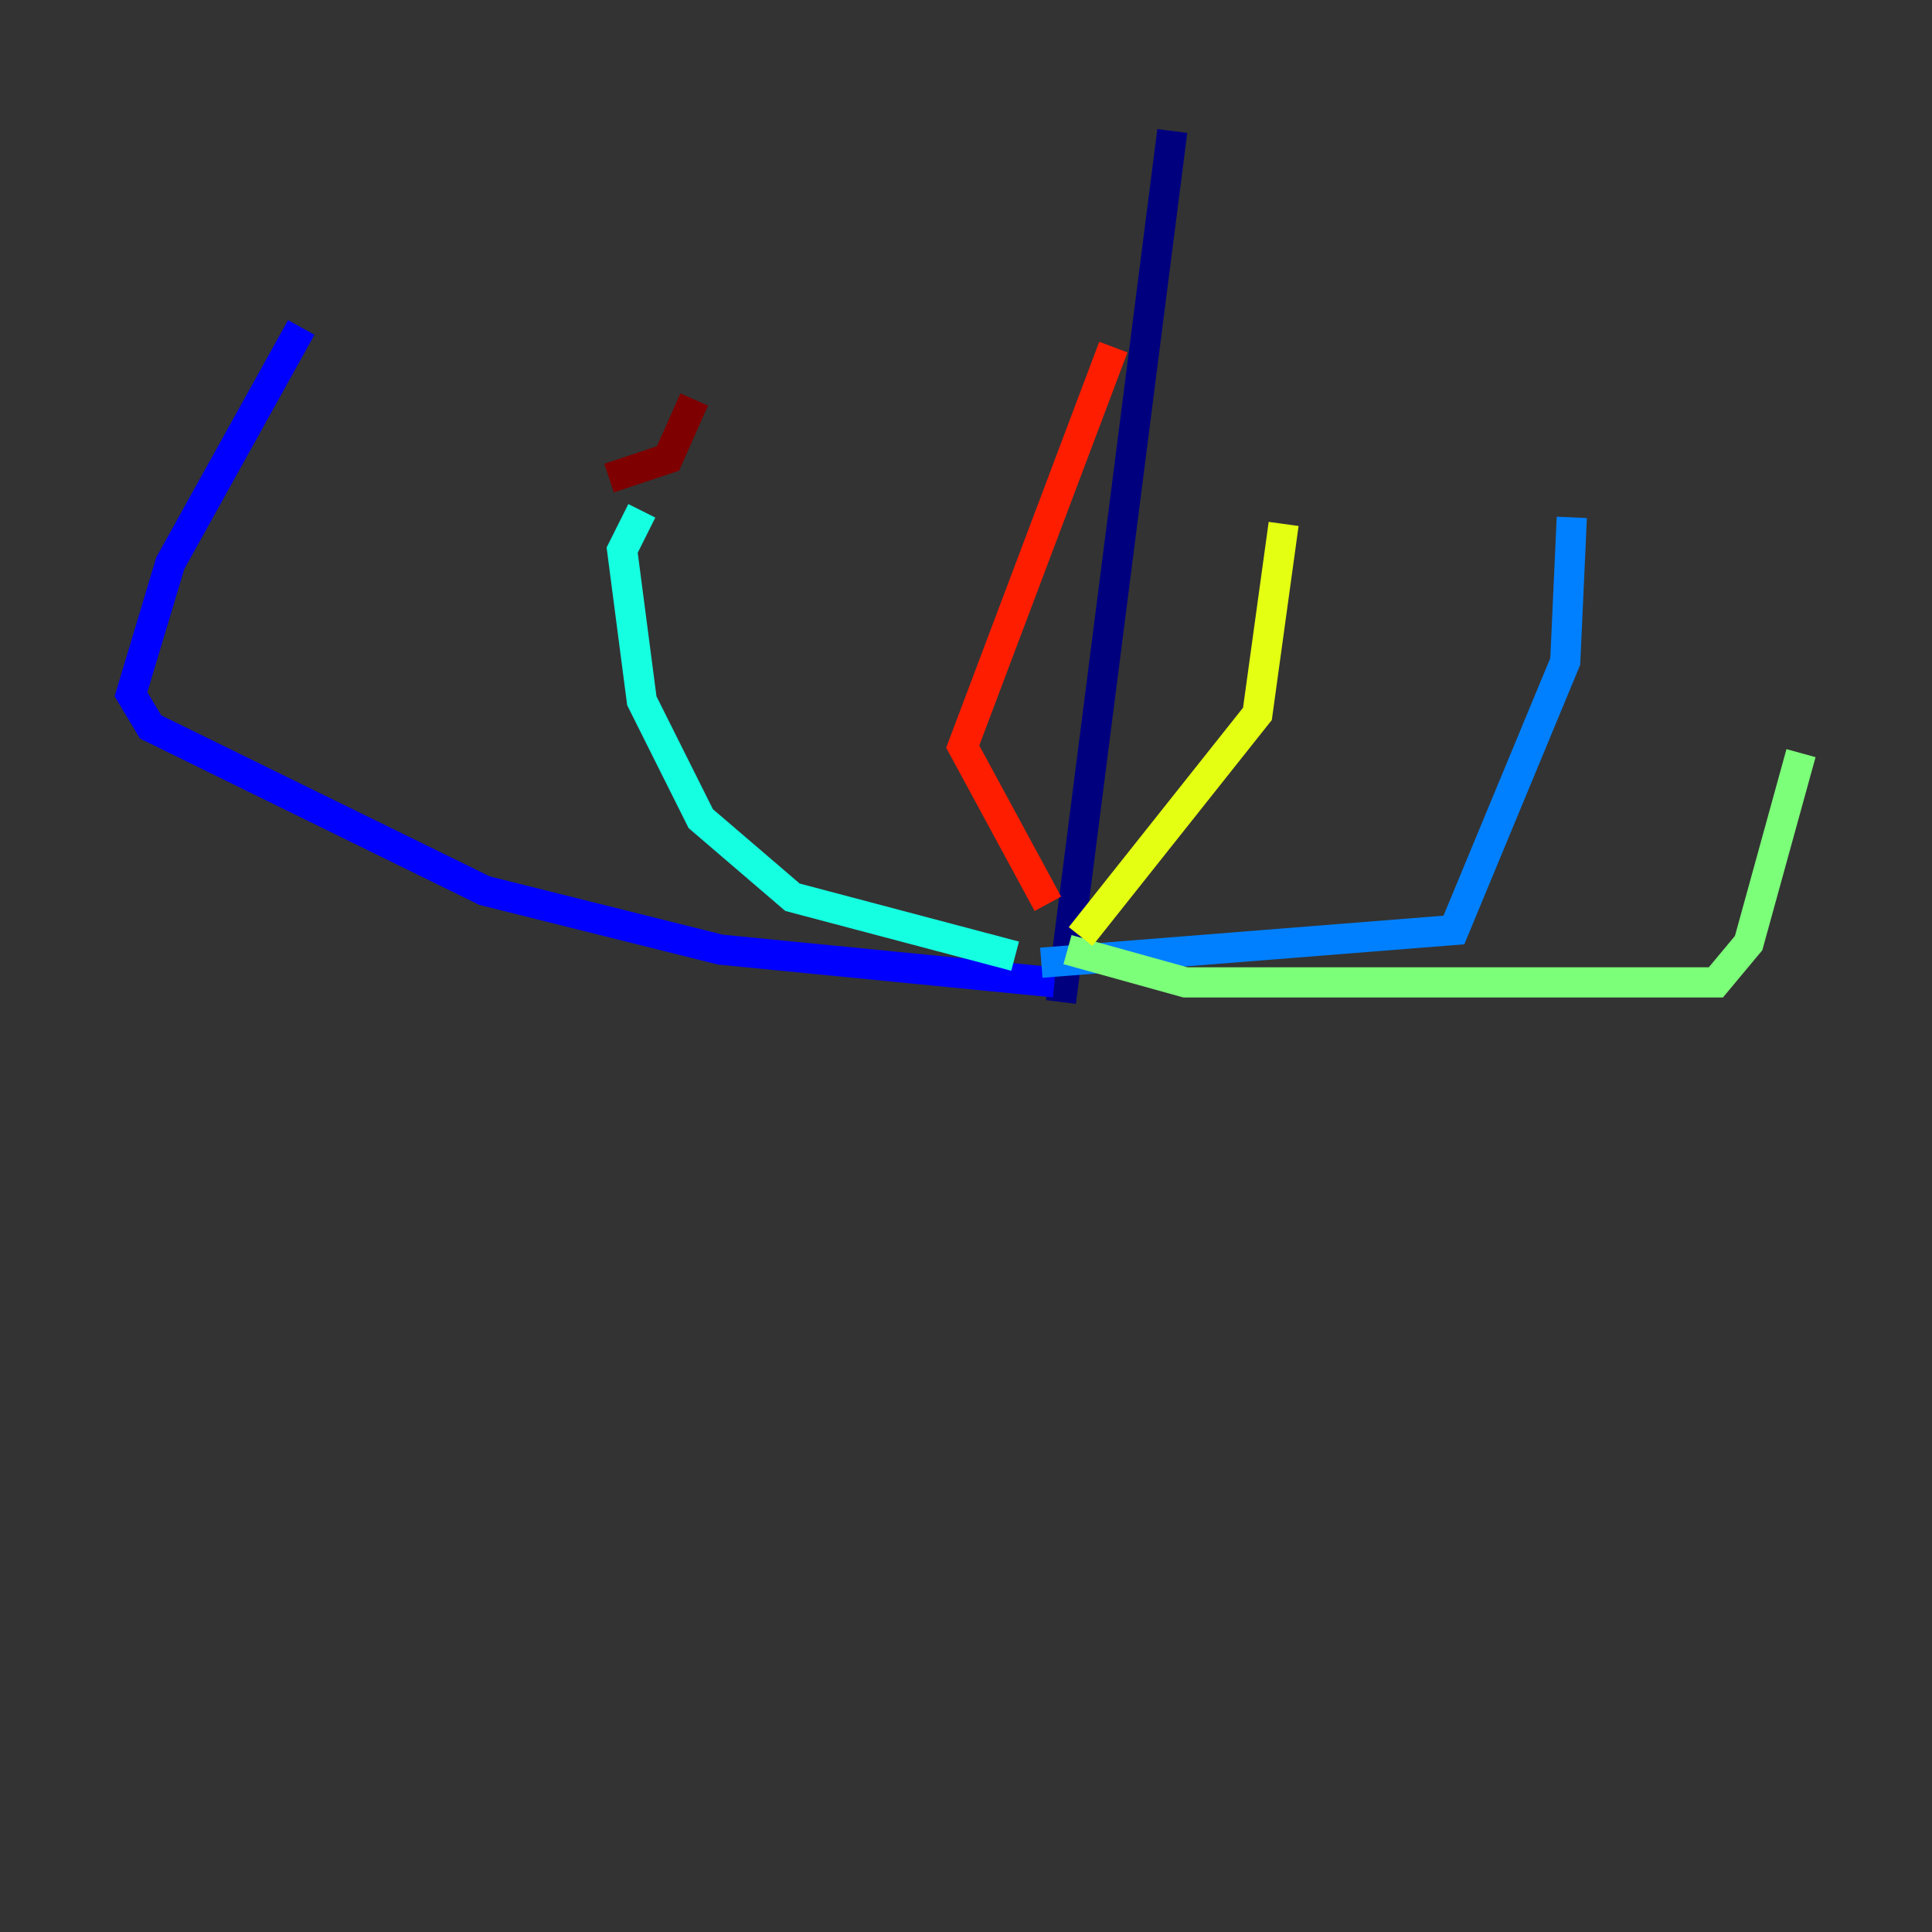 <?xml version="1.0" encoding="utf-8" ?>
<svg baseProfile="tiny" height="128" version="1.2" viewBox="0,0,128,128" width="128" xmlns="http://www.w3.org/2000/svg" xmlns:ev="http://www.w3.org/2001/xml-events" xmlns:xlink="http://www.w3.org/1999/xlink"><rect x="0" y="0" width="128" height="128" fill="#333333" stroke="none"/><defs /><polyline fill="none" points="77.668,8.678 70.291,66.386" stroke="#00007f" stroke-width="2" /><polyline fill="none" points="69.858,65.085 47.729,62.915 32.108,59.01 9.98,48.163 8.678,45.993 11.281,37.315 19.959,21.695" stroke="#0000ff" stroke-width="2" /><polyline fill="none" points="68.99,63.783 96.325,61.614 103.702,43.824 104.136,34.278" stroke="#0080ff" stroke-width="2" /><polyline fill="none" points="67.254,63.349 52.502,59.444 46.427,54.237 42.522,46.427 41.22,36.447 42.522,33.844" stroke="#15ffe1" stroke-width="2" /><polyline fill="none" points="70.725,62.915 78.536,65.085 113.681,65.085 115.851,62.481 119.322,49.898" stroke="#7cff79" stroke-width="2" /><polyline fill="none" points="71.593,62.047 83.308,47.295 85.044,34.712" stroke="#e4ff12" stroke-width="2" /><polyline fill="none" points="69.424,59.878 69.424,59.878" stroke="#ff9400" stroke-width="2" /><polyline fill="none" points="69.424,59.878 63.783,49.464 73.763,22.997" stroke="#ff1d00" stroke-width="2" /><polyline fill="none" points="40.352,31.675 44.258,30.373 45.993,26.468" stroke="#7f0000" stroke-width="2" /></svg>